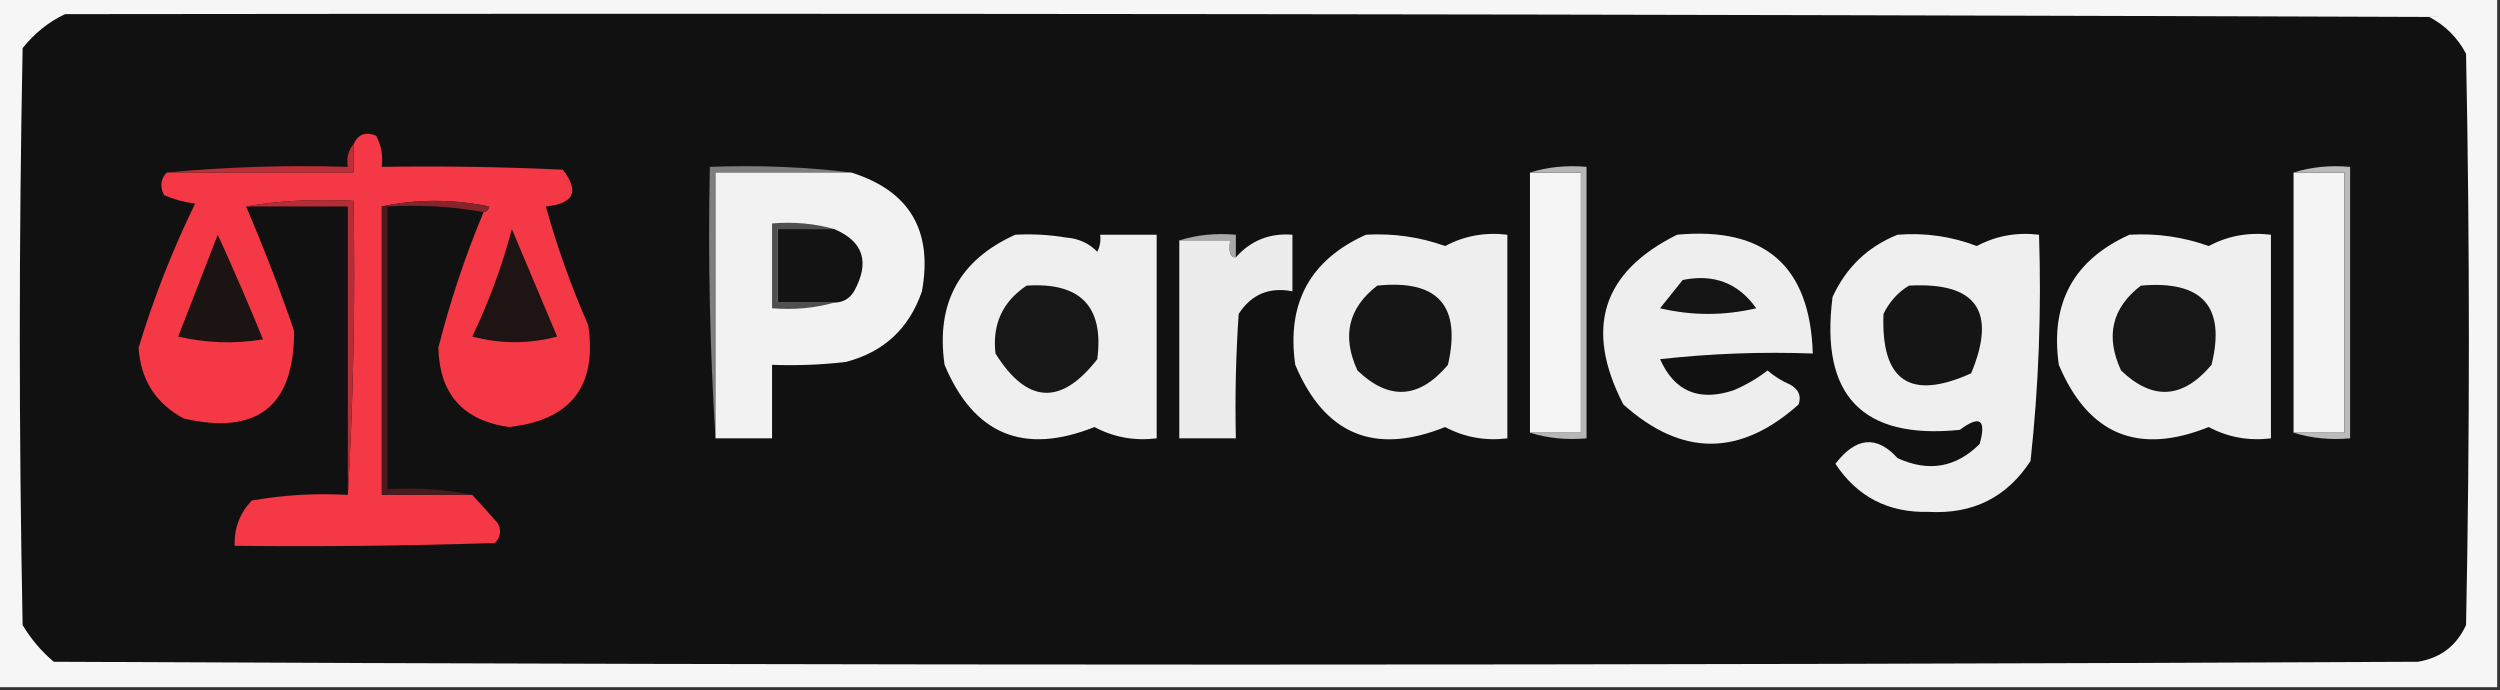 <?xml version="1.0" encoding="UTF-8"?>
<!DOCTYPE svg PUBLIC "-//W3C//DTD SVG 1.1//EN" "http://www.w3.org/Graphics/SVG/1.1/DTD/svg11.dtd">
<svg xmlns="http://www.w3.org/2000/svg" version="1.1" width="442px" height="122px" style="shape-rendering:geometricPrecision; text-rendering:geometricPrecision; image-rendering:optimizeQuality; fill-rule:evenodd; clip-rule:evenodd" xmlns:xlink="http://www.w3.org/1999/xlink">
<rect width="100%" height="100%" fill="#333333" stroke="none"/>
<g><path style="opacity:1" fill="#f6f6f6" d="M -0.5,-0.5 C 146.833,-0.5 294.167,-0.5 441.5,-0.5C 441.5,40.167 441.5,80.833 441.5,121.5C 294.167,121.5 146.833,121.5 -0.5,121.5C -0.5,80.833 -0.5,40.167 -0.5,-0.5 Z"/></g>
<g><path style="opacity:1" fill="#111111" d="M 11.5,2.5 C 150.834,2.333 290.167,2.5 429.5,3C 432.333,4.5 434.5,6.667 436,9.5C 436.667,43.167 436.667,76.833 436,110.5C 434.332,114.165 431.499,116.332 427.5,117C 288.167,117.667 148.833,117.667 9.5,117C 7.291,115.127 5.458,112.96 4,110.5C 3.333,76.5 3.333,42.5 4,8.5C 6.134,5.847 8.634,3.847 11.5,2.5 Z"/></g>
<g><path style="opacity:1" fill="#f53845" d="M 85.5,37.5 C 86.043,37.44 86.376,37.107 86.5,36.5C 80.012,35.183 73.678,35.183 67.5,36.5C 67.5,53.5 67.5,70.5 67.5,87.5C 72.833,87.5 78.167,87.5 83.5,87.5C 84.983,89.094 86.483,90.76 88,92.5C 88.684,93.784 88.517,94.951 87.5,96C 72.17,96.5 56.837,96.667 41.5,96.5C 41.377,93.412 42.377,90.745 44.5,88.5C 50.128,87.505 55.794,87.171 61.5,87.5C 62.497,70.341 62.83,53.008 62.5,35.5C 55.407,35.167 49.073,35.501 43.5,36.5C 46.595,43.697 49.428,51.03 52,58.5C 52.028,71.801 45.528,76.968 32.5,74C 27.55,71.344 24.883,67.177 24.5,61.5C 27.146,52.73 30.479,44.23 34.5,36C 32.567,35.749 30.734,35.249 29,34.5C 28.235,32.934 28.402,31.601 29.5,30.5C 40.5,30.5 51.5,30.5 62.5,30.5C 62.5,28.833 62.5,27.167 62.5,25.5C 63.314,23.727 64.648,23.227 66.5,24C 67.406,25.7 67.739,27.533 67.5,29.5C 78.172,29.334 88.838,29.5 99.5,30C 102.493,33.836 101.493,36.003 96.5,36.5C 98.496,43.655 100.996,50.655 104,57.5C 105.601,68.275 100.934,74.275 90,75.5C 81.882,74.358 77.716,69.692 77.5,61.5C 79.567,53.298 82.234,45.298 85.5,37.5 Z"/></g>
<g><path style="opacity:1" fill="#be2f38" d="M 62.5,25.5 C 62.5,27.167 62.5,28.833 62.5,30.5C 51.5,30.5 40.5,30.5 29.5,30.5C 39.987,29.506 50.654,29.172 61.5,29.5C 61.232,27.901 61.566,26.568 62.5,25.5 Z"/></g>
<g><path style="opacity:1" fill="#7e7e7e" d="M 150.5,30.5 C 142.5,30.5 134.5,30.5 126.5,30.5C 126.5,46.167 126.5,61.833 126.5,77.5C 125.504,61.675 125.17,45.675 125.5,29.5C 134.017,29.174 142.35,29.507 150.5,30.5 Z"/></g>
<g><path style="opacity:1" fill="#f2f2f2" d="M 150.5,30.5 C 160.789,33.731 164.955,40.731 163,51.5C 160.737,58.097 156.237,62.264 149.5,64C 145.179,64.499 140.846,64.666 136.5,64.5C 136.5,68.833 136.5,73.167 136.5,77.5C 133.167,77.5 129.833,77.5 126.5,77.5C 126.5,61.833 126.5,46.167 126.5,30.5C 134.5,30.5 142.5,30.5 150.5,30.5 Z"/></g>
<g><path style="opacity:1" fill="#f5f5f5" d="M 270.5,30.5 C 273.5,30.5 276.5,30.5 279.5,30.5C 279.5,45.833 279.5,61.167 279.5,76.5C 276.5,76.5 273.5,76.5 270.5,76.5C 270.5,61.167 270.5,45.833 270.5,30.5 Z"/></g>
<g><path style="opacity:1" fill="#f4f4f4" d="M 405.5,30.5 C 408.5,30.5 411.5,30.5 414.5,30.5C 414.5,45.833 414.5,61.167 414.5,76.5C 411.5,76.5 408.5,76.5 405.5,76.5C 405.5,61.167 405.5,45.833 405.5,30.5 Z"/></g>
<g><path style="opacity:1" fill="#b52d36" d="M 61.5,87.5 C 61.5,70.5 61.5,53.5 61.5,36.5C 55.5,36.5 49.5,36.5 43.5,36.5C 49.073,35.501 55.407,35.167 62.5,35.5C 62.83,53.008 62.497,70.341 61.5,87.5 Z"/></g>
<g><path style="opacity:1" fill="#85242b" d="M 67.5,36.5 C 73.678,35.183 80.012,35.183 86.5,36.5C 86.376,37.107 86.043,37.44 85.5,37.5C 80.025,36.511 74.358,36.178 68.5,36.5C 68.167,36.5 67.833,36.5 67.5,36.5 Z"/></g>
<g><path style="opacity:1" fill="#4b1a1d" d="M 67.5,36.5 C 67.833,36.5 68.167,36.5 68.5,36.5C 68.5,53.167 68.5,69.833 68.5,86.5C 73.695,86.18 78.695,86.513 83.5,87.5C 78.167,87.5 72.833,87.5 67.5,87.5C 67.5,70.5 67.5,53.5 67.5,36.5 Z"/></g>
<g><path style="opacity:1" fill="#4f4f4f" d="M 147.5,40.5 C 144.167,40.5 140.833,40.5 137.5,40.5C 137.5,44.833 137.5,49.167 137.5,53.5C 140.833,53.5 144.167,53.5 147.5,53.5C 144.038,54.482 140.371,54.815 136.5,54.5C 136.5,49.5 136.5,44.5 136.5,39.5C 140.371,39.185 144.038,39.518 147.5,40.5 Z"/></g>
<g><path style="opacity:1" fill="#131313" d="M 147.5,40.5 C 152.662,42.697 153.829,46.364 151,51.5C 150.184,52.823 149.017,53.489 147.5,53.5C 144.167,53.5 140.833,53.5 137.5,53.5C 137.5,49.167 137.5,44.833 137.5,40.5C 140.833,40.5 144.167,40.5 147.5,40.5 Z"/></g>
<g><path style="opacity:1" fill="#efefef" d="M 179.5,41.5 C 182.518,41.335 185.518,41.502 188.5,42C 190.676,42.163 192.509,42.996 194,44.5C 194.483,43.552 194.649,42.552 194.5,41.5C 197.833,41.5 201.167,41.5 204.5,41.5C 204.5,53.5 204.5,65.5 204.5,77.5C 200.566,77.979 196.899,77.312 193.5,75.5C 180.993,80.493 172.16,76.826 167,64.5C 165.433,53.629 169.6,45.963 179.5,41.5 Z"/></g>
<g><path style="opacity:1" fill="#a8a8a8" d="M 208.5,42.5 C 211.625,41.521 214.958,41.187 218.5,41.5C 218.5,42.833 218.5,44.167 218.5,45.5C 217.493,45.548 217.16,44.548 217.5,42.5C 214.5,42.5 211.5,42.5 208.5,42.5 Z"/></g>
<g><path style="opacity:1" fill="#ececec" d="M 208.5,42.5 C 211.5,42.5 214.5,42.5 217.5,42.5C 217.16,44.548 217.493,45.548 218.5,45.5C 221.135,42.519 224.468,41.186 228.5,41.5C 228.5,44.833 228.5,48.167 228.5,51.5C 224.406,50.705 221.239,52.038 219,55.5C 218.5,62.826 218.334,70.159 218.5,77.5C 215.167,77.5 211.833,77.5 208.5,77.5C 208.5,65.833 208.5,54.167 208.5,42.5 Z"/></g>
<g><path style="opacity:1" fill="#eeeeee" d="M 241.5,41.5 C 246.313,41.22 250.98,41.886 255.5,43.5C 258.899,41.688 262.566,41.021 266.5,41.5C 266.5,53.5 266.5,65.5 266.5,77.5C 262.566,77.979 258.899,77.312 255.5,75.5C 243.03,80.513 234.197,76.847 229,64.5C 227.444,53.606 231.61,45.939 241.5,41.5 Z"/></g>
<g><path style="opacity:1" fill="#eeeeee" d="M 296.5,41.5 C 312.039,40.045 320.039,47.045 320.5,62.5C 311.475,62.169 302.475,62.502 293.5,63.5C 296.033,69.202 300.366,71.035 306.5,69C 308.664,68.086 310.664,66.919 312.5,65.5C 313.7,66.531 315.034,67.365 316.5,68C 318.007,68.837 318.507,70.004 318,71.5C 307.649,80.763 297.316,80.763 287,71.5C 280.084,58.086 283.251,48.086 296.5,41.5 Z"/></g>
<g><path style="opacity:1" fill="#efefef" d="M 335.5,41.5 C 340.337,41.116 345.003,41.783 349.5,43.5C 352.899,41.688 356.566,41.021 360.5,41.5C 360.944,54.907 360.444,68.24 359,81.5C 354.805,87.931 348.805,90.931 341,90.5C 333.868,90.685 328.368,87.852 324.5,82C 328.132,77.261 331.798,76.927 335.5,81C 340.969,83.505 345.803,82.672 350,78.5C 351.221,74.174 350.054,73.34 346.5,76C 329.246,77.743 321.746,69.91 324,52.5C 326.412,47.252 330.246,43.586 335.5,41.5 Z"/></g>
<g><path style="opacity:1" fill="#efefef" d="M 376.5,41.5 C 381.313,41.22 385.98,41.886 390.5,43.5C 393.899,41.688 397.566,41.021 401.5,41.5C 401.5,53.5 401.5,65.5 401.5,77.5C 397.566,77.979 393.899,77.312 390.5,75.5C 378.03,80.513 369.197,76.847 364,64.5C 362.444,53.606 366.61,45.939 376.5,41.5 Z"/></g>
<g><path style="opacity:1" fill="#1d1413" d="M 90.5,40.5 C 93.141,46.733 95.808,53.066 98.5,59.5C 93.5,60.833 88.5,60.833 83.5,59.5C 86.434,53.362 88.767,47.029 90.5,40.5 Z"/></g>
<g><path style="opacity:1" fill="#1c1413" d="M 38.5,41.5 C 41.262,47.534 43.928,53.701 46.5,60C 41.467,60.829 36.467,60.662 31.5,59.5C 33.841,53.471 36.175,47.471 38.5,41.5 Z"/></g>
<g><path style="opacity:1" fill="#bbbbbb" d="M 405.5,30.5 C 408.625,29.521 411.958,29.187 415.5,29.5C 415.5,45.5 415.5,61.5 415.5,77.5C 411.958,77.813 408.625,77.479 405.5,76.5C 408.5,76.5 411.5,76.5 414.5,76.5C 414.5,61.167 414.5,45.833 414.5,30.5C 411.5,30.5 408.5,30.5 405.5,30.5 Z"/></g>
<g><path style="opacity:1" fill="#141414" d="M 297.5,49.5 C 303.006,48.378 307.34,50.044 310.5,54.5C 304.833,55.833 299.167,55.833 293.5,54.5C 294.857,52.814 296.19,51.148 297.5,49.5 Z"/></g>
<g><path style="opacity:1" fill="#171717" d="M 181.5,50.5 C 191.039,49.869 195.206,54.203 194,63.5C 187.583,71.754 181.583,71.421 176,62.5C 175.413,57.343 177.246,53.343 181.5,50.5 Z"/></g>
<g><path style="opacity:1" fill="#161616" d="M 243.5,50.5 C 254.216,49.381 258.383,54.047 256,64.5C 250.925,70.524 245.592,70.857 240,65.5C 237.204,59.452 238.371,54.452 243.5,50.5 Z"/></g>
<g><path style="opacity:1" fill="#151515" d="M 337.5,50.5 C 349.416,49.835 353.083,55.002 348.5,66C 337.706,70.878 332.54,67.378 333,55.5C 334.059,53.341 335.559,51.674 337.5,50.5 Z"/></g>
<g><path style="opacity:1" fill="#171717" d="M 378.5,50.5 C 389.383,49.537 393.55,54.204 391,64.5C 385.925,70.524 380.592,70.857 375,65.5C 372.204,59.452 373.371,54.452 378.5,50.5 Z"/></g>
<g><path style="opacity:1" fill="#b6b6b6" d="M 270.5,30.5 C 273.625,29.521 276.958,29.187 280.5,29.5C 280.5,45.5 280.5,61.5 280.5,77.5C 276.958,77.813 273.625,77.479 270.5,76.5C 273.5,76.5 276.5,76.5 279.5,76.5C 279.5,61.167 279.5,45.833 279.5,30.5C 276.5,30.5 273.5,30.5 270.5,30.5 Z"/></g>
</svg>
